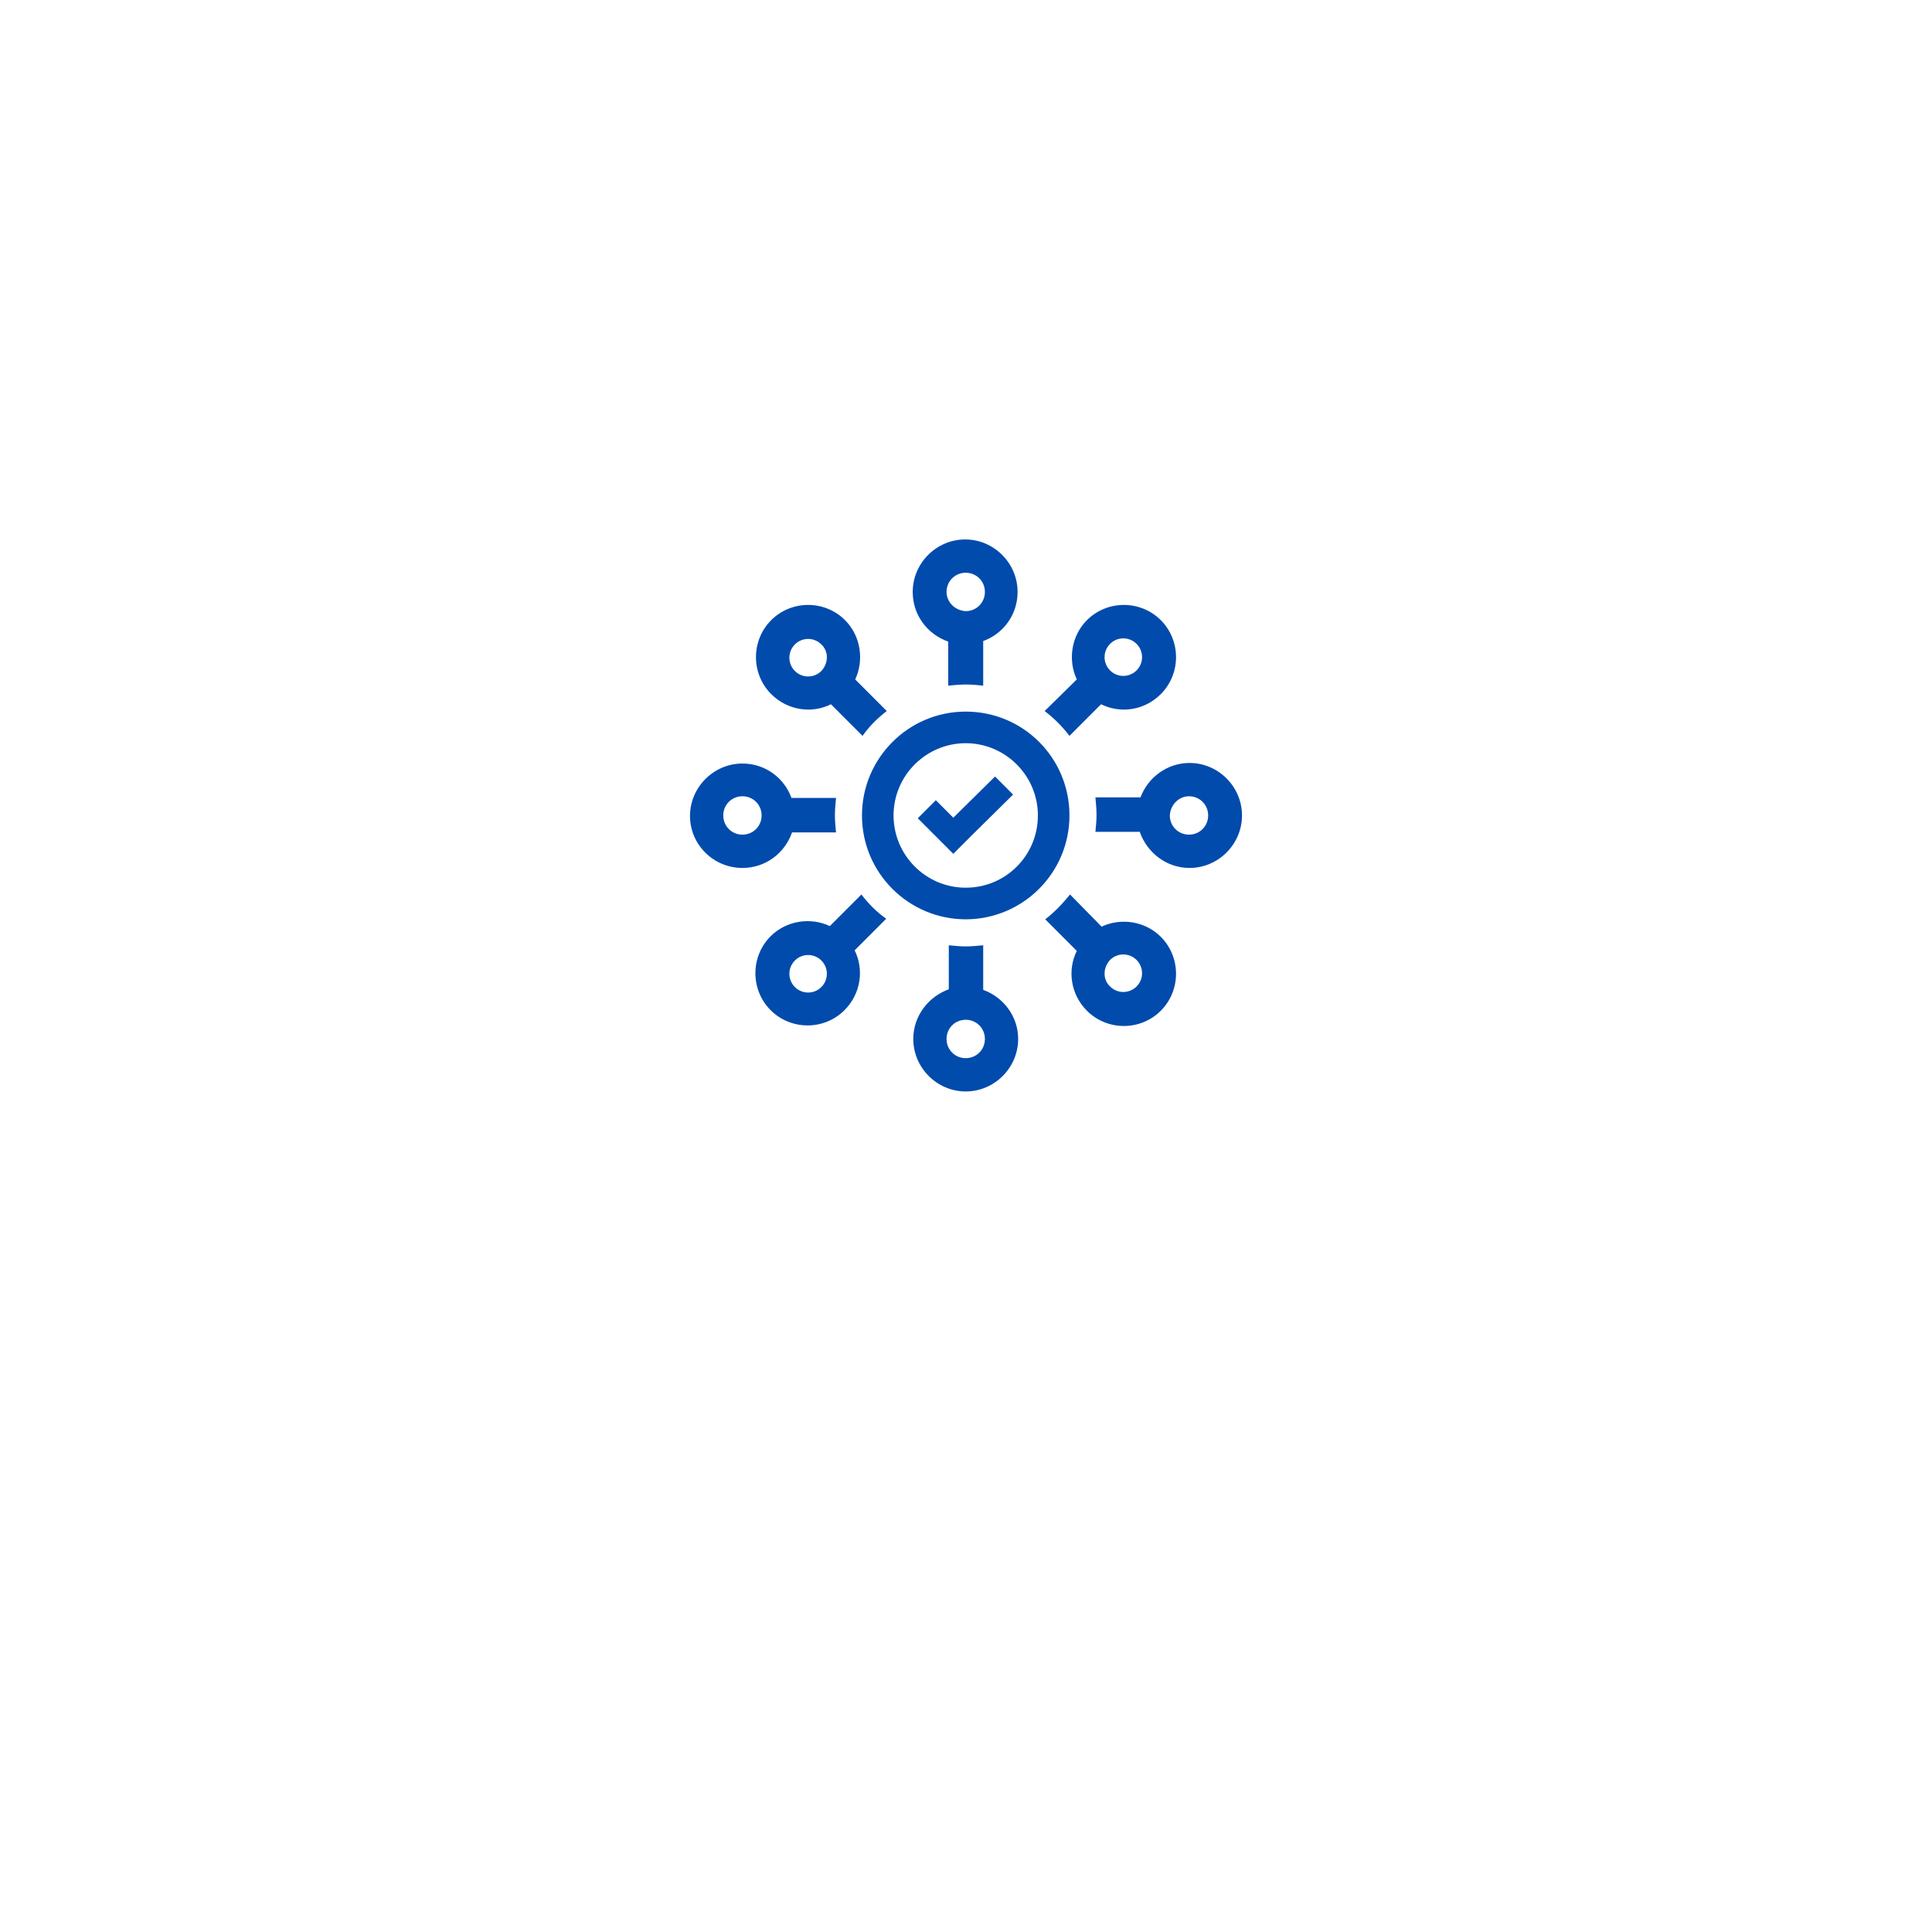 <svg width="154" height="154" viewBox="0 0 154 154" fill="none" xmlns="http://www.w3.org/2000/svg">
<g filter="url(#filter0_d_198_584)">
<path d="M77 96C94.121 96 108 82.121 108 65C108 47.879 94.121 34 77 34C59.879 34 46 47.879 46 65C46 82.121 59.879 96 77 96Z" fill="white"/>
</g>
<path d="M85.247 58.656L87.764 56.137C89.337 56.902 91.225 56.632 92.528 55.327C94.146 53.708 94.146 51.053 92.528 49.434C90.91 47.814 88.258 47.814 86.64 49.434C85.382 50.693 85.112 52.628 85.832 54.157L83.27 56.677C84.034 57.262 84.663 57.892 85.247 58.656ZM88.483 51.323C89.067 50.738 90.011 50.738 90.596 51.323C91.18 51.908 91.18 52.853 90.596 53.438C90.011 54.023 89.067 54.023 88.483 53.438C87.899 52.853 87.899 51.908 88.483 51.323ZM76.978 54.562C77.472 54.562 77.921 54.607 78.371 54.652V51.098C79.989 50.513 81.112 48.984 81.112 47.184C81.112 44.89 79.225 43 76.933 43C74.64 43 72.753 44.89 72.753 47.184C72.753 49.029 73.921 50.558 75.584 51.143V54.652C76.079 54.607 76.528 54.562 76.978 54.562ZM75.449 47.184C75.449 46.329 76.124 45.654 76.978 45.654C77.832 45.654 78.506 46.329 78.506 47.184C78.506 48.039 77.832 48.714 76.978 48.714C76.124 48.669 75.449 47.994 75.449 47.184ZM90.865 66.35C91.449 67.969 92.978 69.184 94.82 69.184C97.112 69.184 99 67.294 99 65C99 62.706 97.112 60.816 94.82 60.816C93.022 60.816 91.494 61.986 90.91 63.56H87.315C87.36 64.01 87.404 64.505 87.404 64.955C87.404 65.405 87.36 65.855 87.315 66.305H90.865V66.35ZM94.775 63.47C95.629 63.47 96.303 64.145 96.303 65C96.303 65.855 95.629 66.53 94.775 66.53C93.921 66.53 93.247 65.855 93.247 65C93.292 64.145 93.966 63.47 94.775 63.47ZM70.685 56.677L68.168 54.157C68.888 52.628 68.618 50.693 67.36 49.434C65.742 47.814 63.09 47.814 61.472 49.434C59.854 51.053 59.854 53.708 61.472 55.327C62.775 56.632 64.708 56.902 66.236 56.137L68.753 58.656C69.292 57.892 69.921 57.262 70.685 56.677ZM65.472 53.483C64.888 54.068 63.944 54.068 63.36 53.483C62.775 52.898 62.775 51.953 63.36 51.368C63.944 50.783 64.888 50.783 65.472 51.368C66.056 51.908 66.056 52.853 65.472 53.483ZM86.64 80.567C88.258 82.186 90.91 82.186 92.528 80.567C94.146 78.947 94.146 76.292 92.528 74.673C91.27 73.413 89.337 73.143 87.809 73.863L85.292 71.299C84.708 72.018 84.079 72.693 83.315 73.278L85.832 75.797C85.067 77.327 85.337 79.262 86.64 80.567ZM88.483 76.517C89.067 75.933 90.011 75.933 90.596 76.517C91.18 77.102 91.18 78.047 90.596 78.632C90.011 79.217 89.067 79.217 88.483 78.632C87.899 78.092 87.899 77.147 88.483 76.517ZM59.18 69.184C61.023 69.184 62.551 68.014 63.135 66.35H66.64C66.596 65.9 66.551 65.45 66.551 65C66.551 64.505 66.596 64.055 66.64 63.605H63.09C62.506 61.986 60.977 60.861 59.18 60.861C56.888 60.861 55 62.751 55 65.045C55 67.294 56.843 69.184 59.18 69.184ZM59.18 63.47C60.034 63.47 60.708 64.145 60.708 65C60.708 65.855 60.034 66.53 59.18 66.53C58.326 66.53 57.652 65.855 57.652 65C57.652 64.145 58.326 63.47 59.18 63.47ZM78.371 78.902V75.348C77.921 75.393 77.427 75.438 76.978 75.438C76.528 75.438 76.079 75.393 75.629 75.348V78.857C74.011 79.442 72.798 80.971 72.798 82.816C72.798 85.11 74.685 87 76.978 87C79.27 87 81.157 85.11 81.157 82.816C81.157 81.016 79.989 79.487 78.371 78.902ZM76.978 84.346C76.124 84.346 75.449 83.671 75.449 82.816C75.449 81.961 76.124 81.286 76.978 81.286C77.832 81.286 78.506 81.961 78.506 82.816C78.506 83.671 77.832 84.346 76.978 84.346ZM68.663 71.299L66.146 73.818C64.618 73.098 62.685 73.368 61.427 74.628C59.809 76.247 59.809 78.902 61.427 80.522C63.045 82.141 65.697 82.141 67.315 80.522C68.618 79.217 68.888 77.282 68.124 75.753L70.641 73.233C69.876 72.693 69.247 72.063 68.663 71.299ZM65.472 78.677C64.888 79.262 63.944 79.262 63.36 78.677C62.775 78.092 62.775 77.147 63.36 76.562C63.944 75.978 64.888 75.978 65.472 76.562C66.056 77.147 66.056 78.092 65.472 78.677ZM79.315 61.896L80.753 63.335L77.427 66.62L75.989 68.059L74.551 66.62L73.157 65.225L74.596 63.785L75.989 65.18L79.315 61.896ZM76.978 56.722C72.393 56.722 68.708 60.456 68.708 65C68.708 69.589 72.438 73.278 76.978 73.278C81.517 73.278 85.247 69.589 85.247 65C85.247 60.411 81.562 56.722 76.978 56.722ZM76.978 70.759C73.787 70.759 71.225 68.149 71.225 65C71.225 61.806 73.832 59.241 76.978 59.241C80.124 59.241 82.73 61.806 82.73 65C82.73 68.194 80.168 70.759 76.978 70.759Z" fill="#014BAC"/>
<defs>
<filter id="filter0_d_198_584" x="0" y="0" width="154" height="154" filterUnits="userSpaceOnUse" color-interpolation-filters="sRGB">
<feFlood flood-opacity="0" result="BackgroundImageFix"/>
<feColorMatrix in="SourceAlpha" type="matrix" values="0 0 0 0 0 0 0 0 0 0 0 0 0 0 0 0 0 0 127 0" result="hardAlpha"/>
<feOffset dy="12"/>
<feGaussianBlur stdDeviation="23"/>
<feComposite in2="hardAlpha" operator="out"/>
<feColorMatrix type="matrix" values="0 0 0 0 0.004 0 0 0 0 0.294 0 0 0 0 0.675 0 0 0 0.19 0"/>
<feBlend mode="normal" in2="BackgroundImageFix" result="effect1_dropShadow_198_584"/>
<feBlend mode="normal" in="SourceGraphic" in2="effect1_dropShadow_198_584" result="shape"/>
</filter>
</defs>
</svg>
